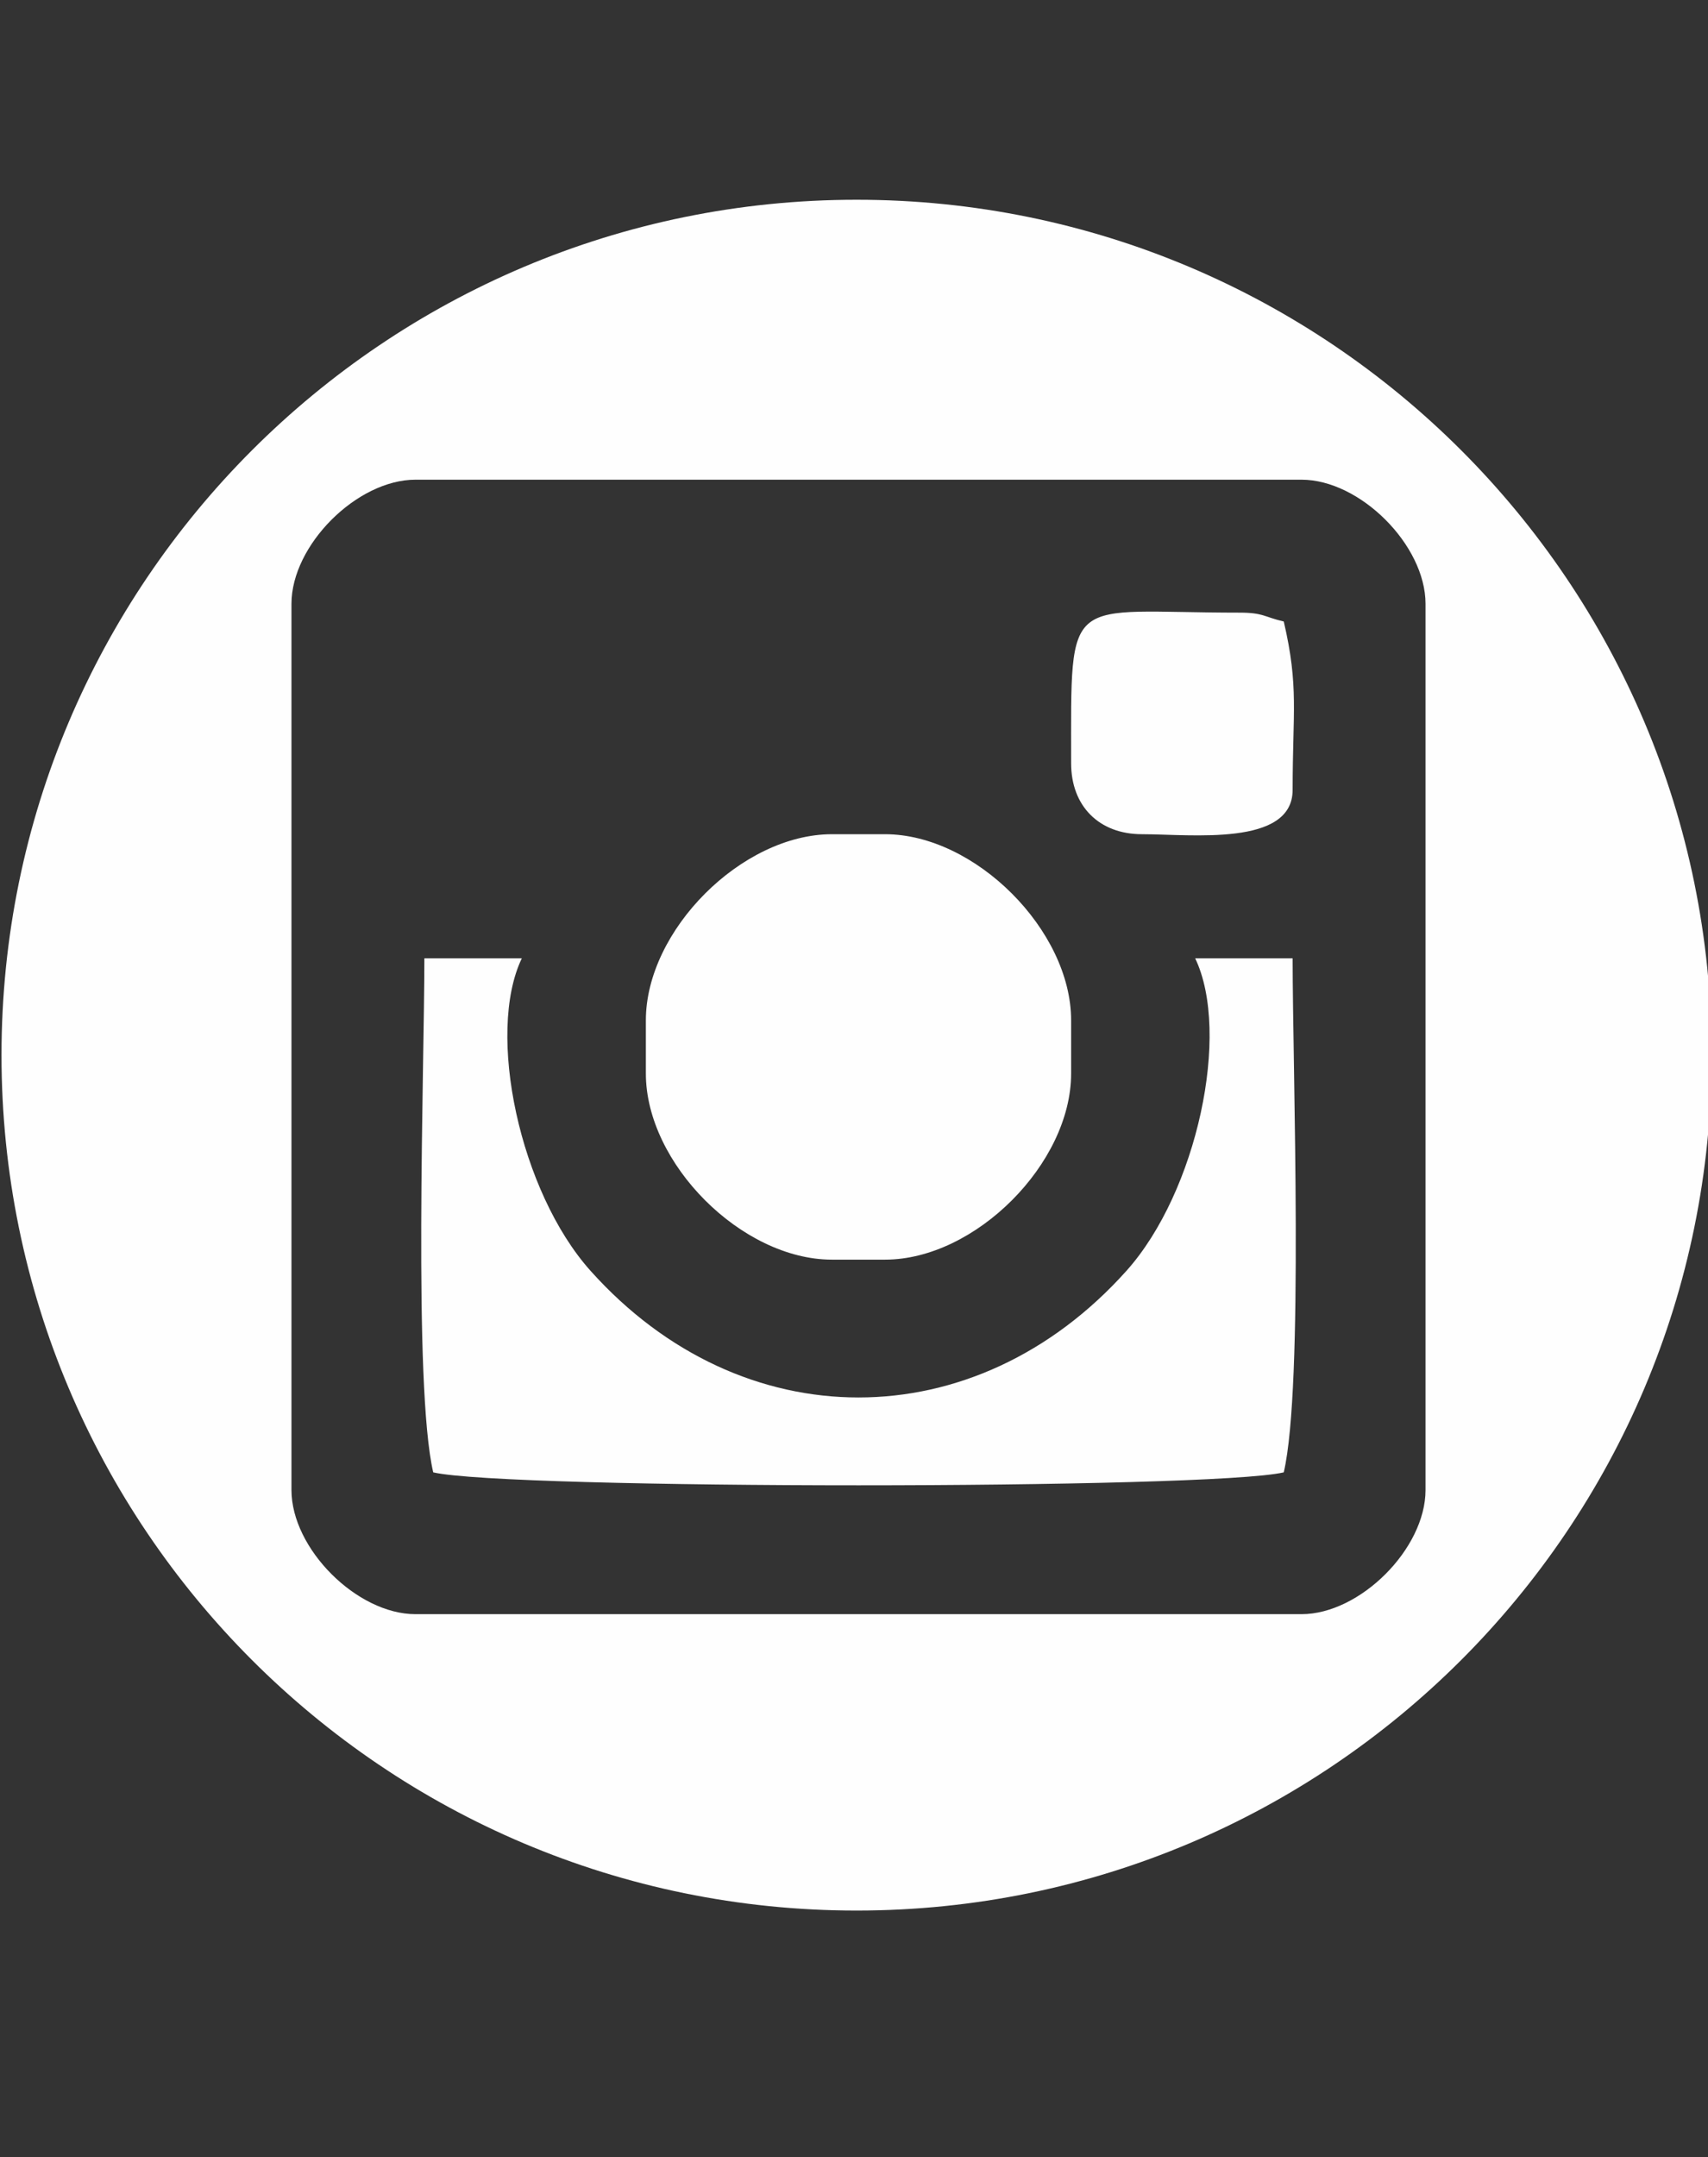 <?xml version="1.0" encoding="UTF-8" standalone="no"?>
<!-- Creator: CorelDRAW 2018 (64 Bit Versão de avaliação) -->

<svg
   xmlns:dc="http://purl.org/dc/elements/1.1/"
   xmlns:cc="http://creativecommons.org/ns#"
   xmlns:rdf="http://www.w3.org/1999/02/22-rdf-syntax-ns#"
   xmlns:svg="http://www.w3.org/2000/svg"
   xmlns="http://www.w3.org/2000/svg"
   xmlns:sodipodi="http://sodipodi.sourceforge.net/DTD/sodipodi-0.dtd"
   xmlns:inkscape="http://www.inkscape.org/namespaces/inkscape"
   xml:space="preserve"
   width="640"
   height="808"
   version="1.1"
   style="clip-rule:evenodd;fill-rule:evenodd;image-rendering:optimizeQuality;shape-rendering:geometricPrecision;text-rendering:geometricPrecision"
   viewBox="0 0 16933.333 21378.334"
   id="svg174"
   sodipodi:docname="instaLogo.svg"
   inkscape:version="0.92.4 (f8dce91, 2019-08-02)"><rect x="0" y="0" width="16933.333" height="21378.334" fill="#333333" stroke="none"/><sodipodi:namedview
   pagecolor="#ffffff"
   bordercolor="#666666"
   borderopacity="1"
   objecttolerance="10"
   gridtolerance="10"
   guidetolerance="10"
   inkscape:pageopacity="0"
   inkscape:pageshadow="2"
   inkscape:window-width="661"
   inkscape:window-height="480"
   id="namedview176"
   showgrid="false"
   units="px"
   inkscape:zoom="0.4204826"
   inkscape:cx="321.03898"
   inkscape:cy="408.21866"
   inkscape:window-x="104"
   inkscape:window-y="94"
   inkscape:window-maximized="0"
   inkscape:current-layer="svg174" />
 <defs
   id="defs168">
  <style
   type="text/css"
   id="style166">
   <![CDATA[
    .fil0 {fill:#FEFEFE}
   ]]>
  </style>
 </defs>
 <g
   id="Camada_x0020_1"
   transform="translate(-4467.585,-5490.097)">
  <path
   class="fil0"
   d="m 12959.86,7469.72 c 4681.92,0 8477.36,3795.44 8477.36,8477.36 0,4681.91 -3795.44,8477.35 -8477.36,8477.35 -4681.91,0 -8477.35,-3795.44 -8477.35,-8477.35 0,-4681.92 3795.44,-8477.36 8477.35,-8477.36 z m -2089.11,8659.34 v -527 c 0,-892.45 952.12,-1844.57 1844.57,-1844.57 h 527 c 892.45,0 1844.57,952.12 1844.57,1844.57 v 527 c 0,892.45 -952.12,1844.57 -1844.57,1844.57 h -527 c -892.45,0 -1844.57,-952.12 -1844.57,-1844.57 z m 5445.87,-1141.87 h 966.22 c 0,1095.76 111.86,4237.25 -87.85,5094.54 -735.01,171.23 -7697.33,171.23 -8432.34,0 -199.71,-857.29 -87.85,-3998.78 -87.85,-5094.54 h 966.22 c -356.25,742.47 -19.71,2314.17 680.56,3096.44 1499.06,1674.62 3815.42,1674.62 5314.48,0 699.62,-781.56 1035.71,-2356.26 680.56,-3096.44 z M 15086.89,13054.8 c 0,-1724.28 -69.04,-1493.26 1668.91,-1493.26 237.24,0 242.19,41.96 439.19,87.85 151.04,648.36 87.85,895.35 87.85,1668.91 0,563.83 -1005.77,439.19 -1493.23,439.19 -424.89,0 -702.72,-277.82 -702.72,-702.69 z M 7357.27,11473.73 v 8783.66 c 0,580.86 648.86,1229.72 1229.72,1229.72 h 8783.66 c 580.86,0 1229.72,-648.86 1229.72,-1229.72 v -8783.66 c 0,-580.86 -648.86,-1229.72 -1229.72,-1229.72 H 8586.99 c -580.86,0 -1229.72,648.86 -1229.72,1229.72 z"
   id="path171"
   inkscape:connector-curvature="0"
   style="fill:#fefefe" />
 </g>
</svg>